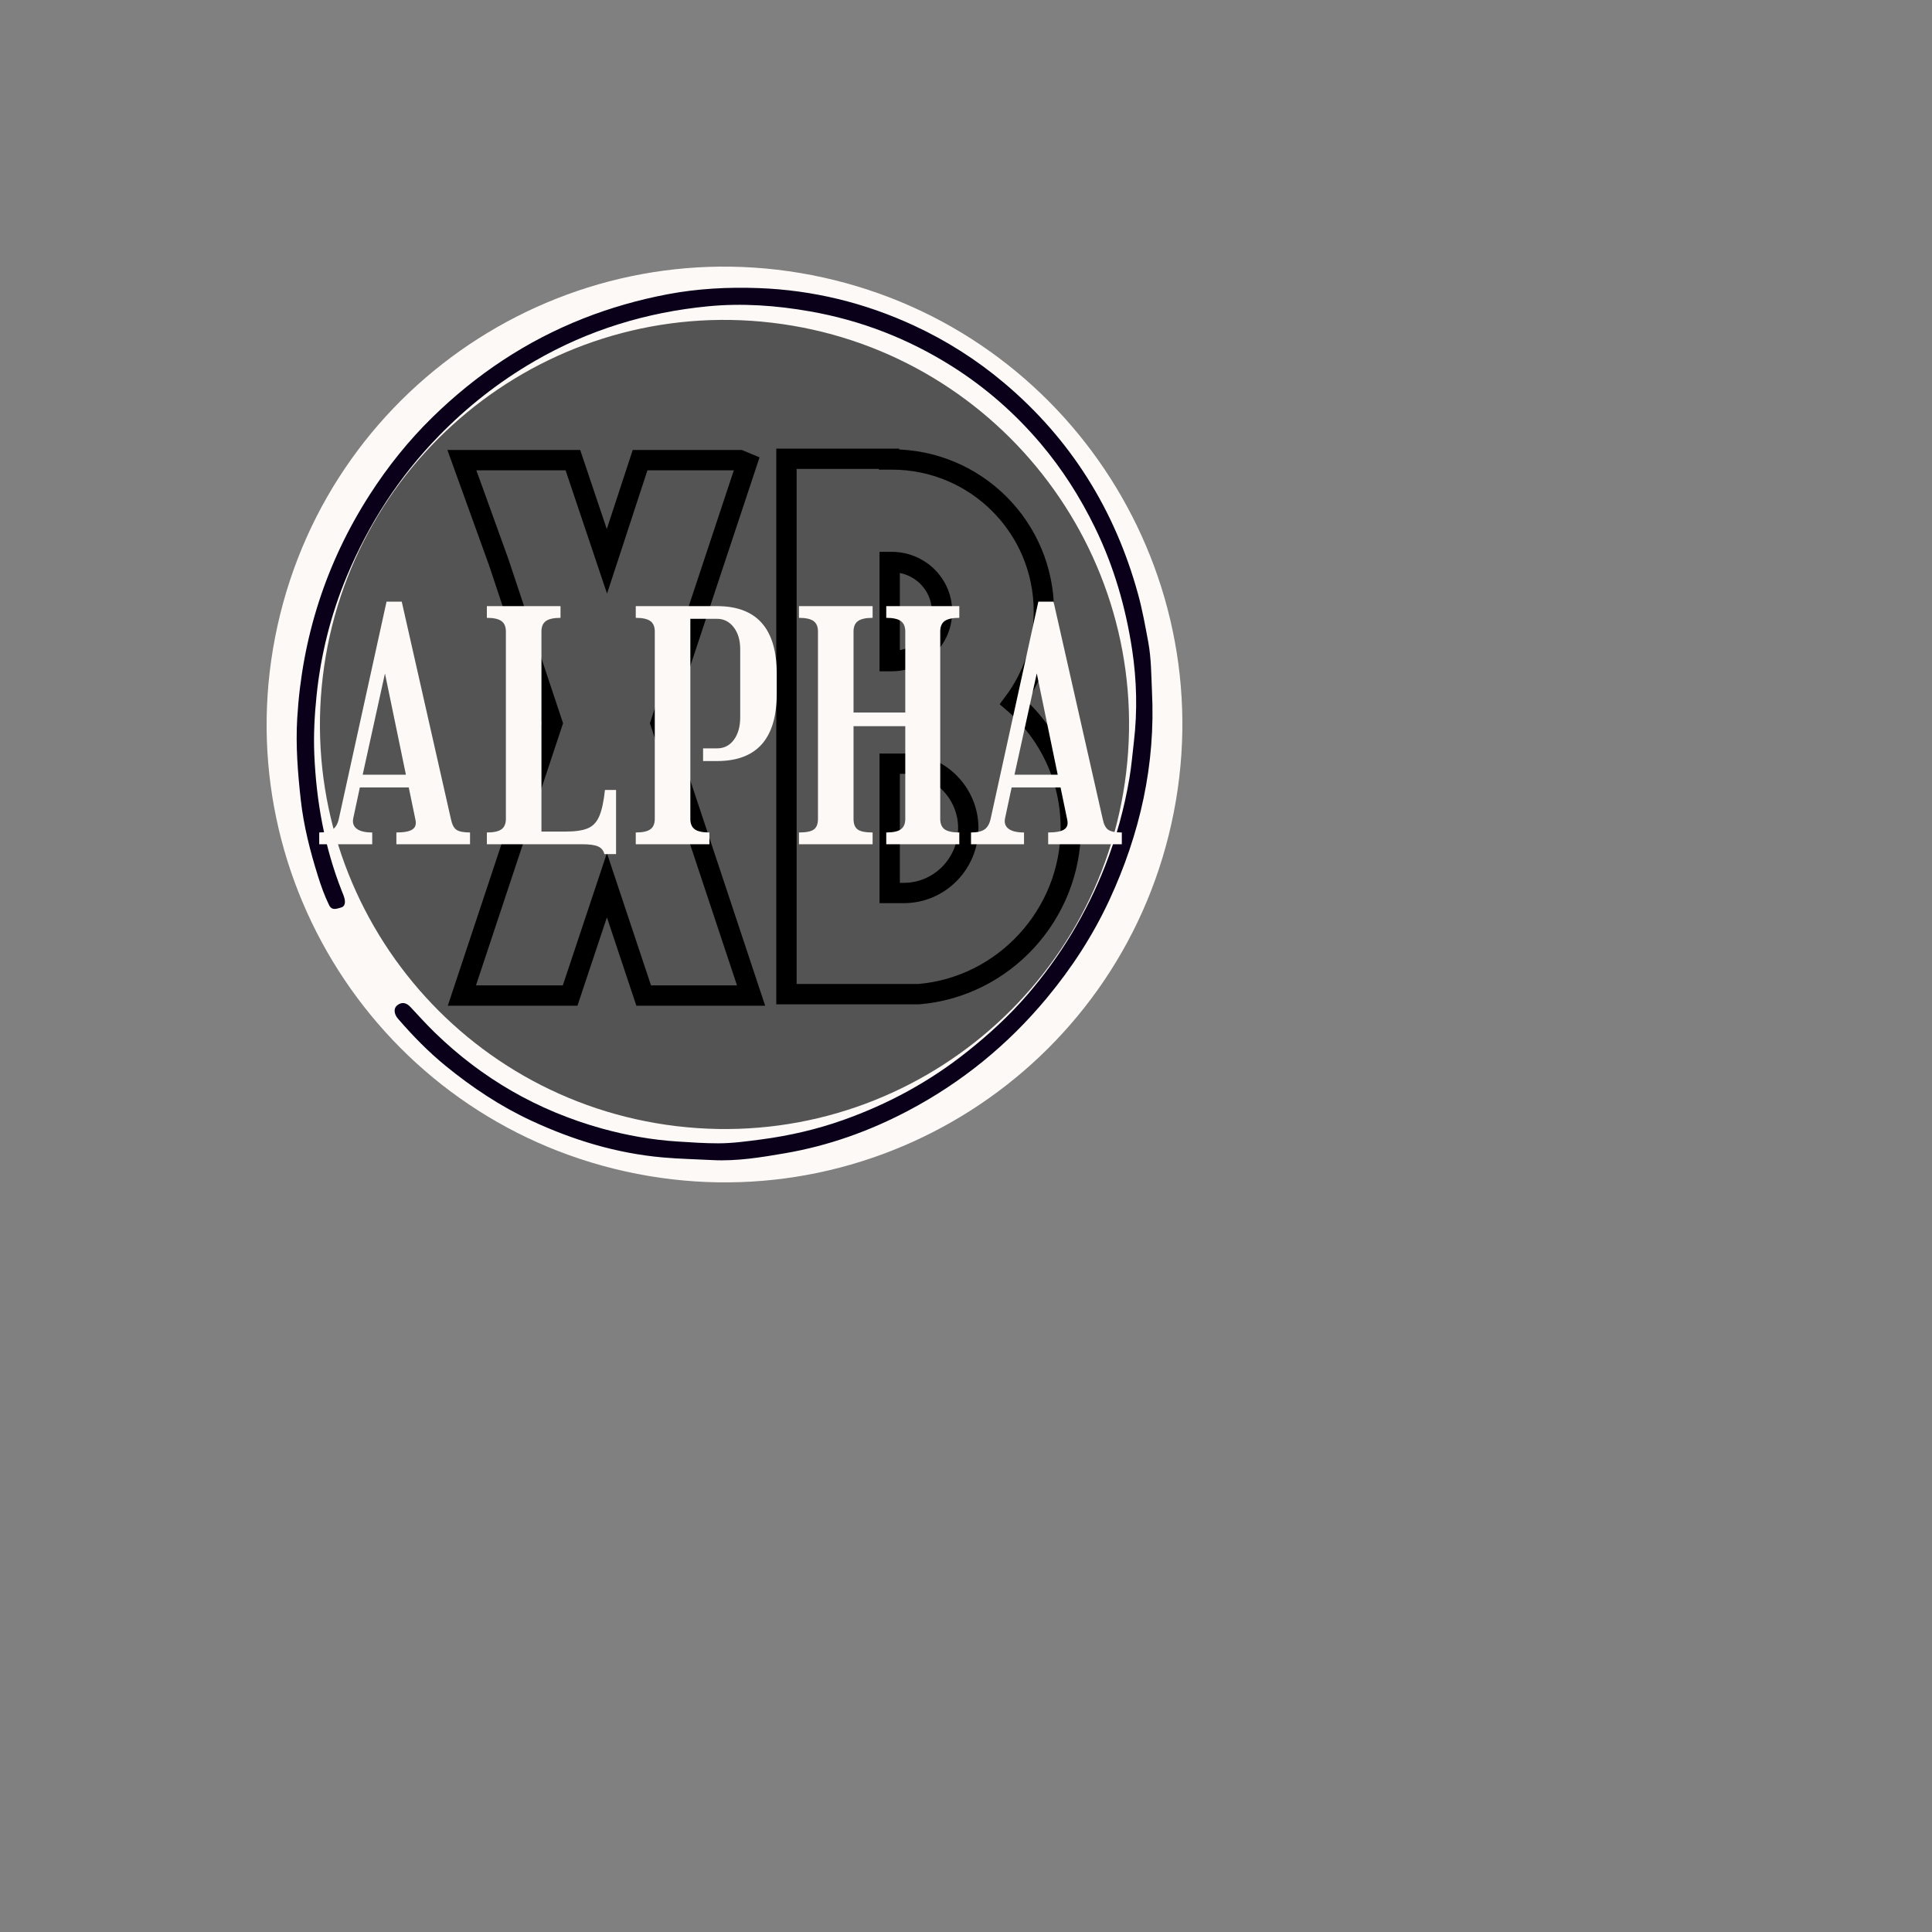 <?xml version="1.0"?>
<svg xmlns="http://www.w3.org/2000/svg" xmlns:xlink="http://www.w3.org/1999/xlink" width="500" viewBox="0 0 500 500" height="500" preserveAspectRatio="xMidYMid meet" version="1.2" baseProfile="tiny-ps"><rect x="0" y="0" width="500" height="500" fill="#808080" stroke="none"/><defs><g/><clipPath id="a21e878198"><path d="M 69 69 L 306 69 L 306 306 L 69 306 Z M 69 69 " clip-rule="nonzero"/></clipPath><clipPath id="97ec4dfca6"><path d="M 97.395 46.242 L 328.758 97.398 L 277.602 328.758 L 46.242 277.605 Z M 97.395 46.242 " clip-rule="nonzero"/></clipPath><clipPath id="46c0222d55"><path d="M 213.074 71.82 C 149.188 57.695 85.945 98.035 71.82 161.922 C 57.691 225.812 98.035 289.055 161.922 303.18 C 225.812 317.309 289.055 276.965 303.18 213.078 C 317.305 149.188 276.965 85.945 213.074 71.82 Z M 213.074 71.82 " clip-rule="nonzero"/></clipPath><clipPath id="b7cd32a871"><path d="M 76 74 L 299 74 L 299 301 L 76 301 Z M 76 74 " clip-rule="nonzero"/></clipPath><clipPath id="b153964002"><path d="M 302.645 296.543 L 80.789 304.52 L 72.652 78.164 L 294.508 70.191 Z M 302.645 296.543 " clip-rule="nonzero"/></clipPath><clipPath id="410077128a"><path d="M 302.645 296.543 L 80.789 304.52 L 72.652 78.164 L 294.508 70.191 Z M 302.645 296.543 " clip-rule="nonzero"/></clipPath><clipPath id="1c45da95bf"><path d="M 82 82 L 293 82 L 293 293 L 82 293 Z M 82 82 " clip-rule="nonzero"/></clipPath><clipPath id="9722e301f2"><path d="M 71.148 279.059 L 95.934 71.141 L 303.852 95.926 L 279.066 303.844 Z M 71.148 279.059 " clip-rule="nonzero"/></clipPath><clipPath id="cbe9f23448"><path d="M 83.543 175.098 C 76.699 232.512 117.695 284.605 175.109 291.449 C 232.523 298.293 284.613 257.297 291.457 199.883 C 298.301 142.469 257.309 90.379 199.895 83.535 C 142.48 76.691 90.387 117.684 83.543 175.098 Z M 83.543 175.098 " clip-rule="nonzero"/></clipPath></defs><g clip-path="url(#a21e878198)"><g clip-path="url(#97ec4dfca6)"><g clip-path="url(#46c0222d55)"><path fill="#fdf9f7" d="M 97.395 46.242 L 328.758 97.398 L 277.602 328.758 L 46.242 277.605 Z M 97.395 46.242 " fill-opacity="1" fill-rule="nonzero"/></g></g></g><g clip-path="url(#b7cd32a871)"><g clip-path="url(#b153964002)"><g clip-path="url(#410077128a)"><path fill="#0b0019" d="M 298.129 178.902 C 299.09 197.867 295.035 215.832 287.09 232.953 C 282.824 242.137 277.336 250.566 270.84 258.375 C 260.805 270.445 248.883 280.141 235.023 287.457 C 225 292.75 214.398 296.52 203.234 298.445 C 197.027 299.516 190.73 300.562 184.387 300.23 C 180.105 300 175.816 299.926 171.527 299.543 C 159.559 298.484 148.34 295.059 137.535 290.047 C 129.516 286.324 122.215 281.457 115.363 275.875 C 110.84 272.188 106.805 268.039 103 263.641 C 101.945 262.422 101.816 260.949 102.785 260.18 C 104.016 259.207 105.184 259.5 106.207 260.594 C 108.293 262.82 110.324 265.086 112.516 267.215 C 124.801 279.172 139.191 287.441 155.691 292.039 C 162.137 293.832 168.68 294.996 175.383 295.426 C 178.887 295.648 182.402 295.895 185.891 295.891 C 189.617 295.891 193.363 295.363 197.078 294.875 C 204.289 293.922 211.359 292.293 218.219 289.859 C 229.867 285.727 240.586 279.914 250.285 272.191 C 255.902 267.719 261.176 262.898 265.855 257.469 C 274.461 247.48 281.203 236.344 286.023 224.059 C 288.906 216.715 290.98 209.164 292.293 201.387 C 292.824 198.246 293.082 195.082 293.453 191.93 C 294.391 183.969 294.18 175.992 292.996 168.152 C 291.336 157.203 288.277 146.578 283.383 136.547 C 279.555 128.699 274.91 121.391 269.27 114.738 C 262.629 106.906 254.992 100.227 246.281 94.738 C 234.969 87.613 222.773 82.898 209.613 80.582 C 200.883 79.047 192.082 78.418 183.281 79.266 C 167.277 80.809 152.168 85.43 138.223 93.535 C 129.152 98.809 120.984 105.211 113.637 112.742 C 103.285 123.348 95.434 135.523 89.75 149.141 C 85.617 159.047 83.02 169.391 81.922 180.059 C 81.402 185.105 81.125 190.203 81.344 195.289 C 81.863 207.355 83.965 219.121 88.387 230.414 C 88.664 231.125 88.992 231.828 89.164 232.562 C 89.395 233.527 89.309 234.617 88.223 234.883 C 87.215 235.129 85.93 235.793 85.168 234.234 C 83.977 231.801 83.07 229.25 82.27 226.684 C 80.262 220.266 78.59 213.754 77.844 207.047 C 77.059 200.012 76.5 192.922 76.922 185.871 C 78.168 165.008 84.359 145.656 95.684 128.023 C 100.363 120.746 105.758 114.004 111.938 107.961 C 123.254 96.895 136.191 88.242 150.973 82.414 C 158.035 79.633 165.293 77.574 172.727 76.16 C 180.535 74.672 188.492 74.266 196.379 74.559 C 210.387 75.082 223.848 78.367 236.594 84.285 C 244.98 88.176 252.734 93.098 259.82 99.066 C 277.141 113.652 288.547 131.996 294.527 153.754 C 295.66 157.863 296.41 162.09 297.188 166.285 C 297.945 170.445 297.941 174.684 298.129 178.902 Z M 298.129 178.902 " fill-opacity="1" fill-rule="nonzero"/></g></g></g><g clip-path="url(#1c45da95bf)"><g clip-path="url(#9722e301f2)"><g clip-path="url(#cbe9f23448)"><path fill="#545454" d="M 71.148 279.059 L 95.934 71.141 L 303.852 95.926 L 279.066 303.844 Z M 71.148 279.059 " fill-opacity="1" fill-rule="nonzero"/></g></g></g><path stroke-linecap="butt" transform="matrix(0.955, 0, 0, 0.955, 103.107, 129.498)" fill="none" stroke-linejoin="miter" d="M 94.448 -10.104 L 92.529 -10.901 L 65.489 -10.901 L 56.504 16.519 L 47.286 -10.901 L 17.202 -10.901 L 27.169 16.703 L 41.718 60.403 L 17.202 134.187 L 46.538 134.187 L 56.504 104.292 L 66.471 134.187 L 95.573 134.187 L 71.053 60.403 Z M 182.216 88.757 C 182.216 75.378 176.276 63.071 166.686 54.835 C 171.832 47.957 174.917 39.349 174.917 30.131 C 174.917 7.346 156.531 -11.086 133.701 -11.086 L 132.952 -11.086 L 132.952 -11.274 L 105.159 -11.274 L 105.159 133.811 L 141 133.811 C 163.969 131.896 182.216 112.339 182.216 88.757 Z M 133.136 16.703 L 133.701 16.703 C 141.184 16.703 147.313 22.648 147.313 30.131 C 147.313 37.618 141.184 43.559 133.701 43.559 L 133.136 43.559 Z M 136.974 106.395 L 133.136 106.395 L 133.136 71.352 L 136.974 71.352 C 146.564 71.352 154.428 79.211 154.428 88.757 C 154.428 98.535 146.564 106.395 136.974 106.395 Z M 136.974 106.395 " stroke="#000000" stroke-width="5.51" stroke-opacity="1" stroke-miterlimit="4"/><g fill="#fdf9f7" fill-opacity="1"><g transform="translate(82.612, 218.491)"><g><path d="M 8.797 -6.656 C 8.578 -5.508 8.891 -4.617 9.734 -3.984 C 10.586 -3.359 11.914 -3.047 13.719 -3.047 L 13.719 0 L 0 0 L 0 -3.047 C 1.594 -3.047 2.77 -3.316 3.531 -3.859 C 4.301 -4.41 4.82 -5.344 5.094 -6.656 L 17.422 -62.781 L 21.359 -62.781 L 34.094 -6.484 C 34.375 -5.117 34.852 -4.203 35.531 -3.734 C 36.219 -3.273 37.383 -3.047 39.031 -3.047 L 39.031 0 L 19.969 0 L 19.969 -3.047 C 21.938 -3.047 23.316 -3.305 24.109 -3.828 C 24.91 -4.348 25.172 -5.207 24.891 -6.406 L 23.172 -14.703 L 10.516 -14.703 Z M 11.25 -18 L 22.438 -18 L 17.016 -44.203 Z M 11.25 -18 "/></g></g></g><g fill="#fdf9f7" fill-opacity="1"><g transform="translate(123.531, 218.491)"><g><path d="M 2.469 -3.047 C 4.219 -3.047 5.473 -3.316 6.234 -3.859 C 7.004 -4.41 7.391 -5.316 7.391 -6.578 L 7.391 -55.062 C 7.391 -56.312 7.004 -57.211 6.234 -57.766 C 5.473 -58.316 4.219 -58.594 2.469 -58.594 L 2.469 -61.625 L 21.531 -61.625 L 21.531 -58.594 C 19.781 -58.594 18.52 -58.316 17.75 -57.766 C 16.977 -57.211 16.594 -56.312 16.594 -55.062 L 16.594 -3.281 L 22.844 -3.281 C 25.312 -3.281 27.211 -3.555 28.547 -4.109 C 29.891 -4.66 30.891 -5.703 31.547 -7.234 C 32.211 -8.766 32.707 -11.035 33.031 -14.047 L 35.906 -14.047 L 35.906 2.547 L 32.875 2.547 C 32.656 1.617 32.117 0.961 31.266 0.578 C 30.422 0.191 29.066 0 27.203 0 L 2.469 0 Z M 2.469 -3.047 "/></g></g></g><g fill="#fdf9f7" fill-opacity="1"><g transform="translate(162.066, 218.491)"><g><path d="M 2.469 -3.047 C 4.219 -3.047 5.473 -3.316 6.234 -3.859 C 7.004 -4.41 7.391 -5.316 7.391 -6.578 L 7.391 -55.062 C 7.391 -56.312 7.004 -57.211 6.234 -57.766 C 5.473 -58.316 4.219 -58.594 2.469 -58.594 L 2.469 -61.625 L 23.5 -61.625 C 33.801 -61.625 38.953 -55.789 38.953 -44.125 L 38.953 -38.953 C 38.953 -27.336 33.801 -21.531 23.5 -21.531 L 19.891 -21.531 L 19.891 -24.812 L 23.5 -24.812 C 25.312 -24.812 26.766 -25.551 27.859 -27.031 C 28.953 -28.508 29.5 -30.457 29.5 -32.875 L 29.5 -50.453 C 29.5 -52.805 28.938 -54.707 27.812 -56.156 C 26.688 -57.613 25.25 -58.344 23.5 -58.344 L 16.594 -58.344 L 16.594 -6.578 C 16.594 -5.316 16.977 -4.41 17.75 -3.859 C 18.52 -3.316 19.781 -3.047 21.531 -3.047 L 21.531 0 L 2.469 0 Z M 2.469 -3.047 "/></g></g></g><g fill="#fdf9f7" fill-opacity="1"><g transform="translate(204.628, 218.491)"><g><path d="M 7.062 -6.578 L 7.062 -55.062 C 7.062 -56.312 6.676 -57.211 5.906 -57.766 C 5.145 -58.316 3.891 -58.594 2.141 -58.594 L 2.141 -61.625 L 21.203 -61.625 L 21.203 -58.594 C 19.453 -58.594 18.191 -58.316 17.422 -57.766 C 16.648 -57.211 16.266 -56.312 16.266 -55.062 L 16.266 -34.094 L 29.656 -34.094 L 29.656 -55.062 C 29.656 -56.312 29.27 -57.211 28.5 -57.766 C 27.738 -58.316 26.484 -58.594 24.734 -58.594 L 24.734 -61.625 L 43.641 -61.625 L 43.641 -58.594 C 41.879 -58.594 40.613 -58.316 39.844 -57.766 C 39.082 -57.211 38.703 -56.312 38.703 -55.062 L 38.703 -6.578 C 38.703 -5.316 39.082 -4.41 39.844 -3.859 C 40.613 -3.316 41.879 -3.047 43.641 -3.047 L 43.641 0 L 24.734 0 L 24.734 -3.047 C 26.484 -3.047 27.738 -3.316 28.5 -3.859 C 29.27 -4.41 29.656 -5.316 29.656 -6.578 L 29.656 -30.562 L 16.266 -30.562 L 16.266 -6.578 C 16.266 -5.266 16.617 -4.348 17.328 -3.828 C 18.047 -3.305 19.336 -3.047 21.203 -3.047 L 21.203 0 L 2.141 0 L 2.141 -3.047 C 4.004 -3.047 5.289 -3.305 6 -3.828 C 6.707 -4.348 7.062 -5.266 7.062 -6.578 Z M 7.062 -6.578 "/></g></g></g><g fill="#fdf9f7" fill-opacity="1"><g transform="translate(251.297, 218.491)"><g><path d="M 8.797 -6.656 C 8.578 -5.508 8.891 -4.617 9.734 -3.984 C 10.586 -3.359 11.914 -3.047 13.719 -3.047 L 13.719 0 L 0 0 L 0 -3.047 C 1.594 -3.047 2.77 -3.316 3.531 -3.859 C 4.301 -4.41 4.82 -5.344 5.094 -6.656 L 17.422 -62.781 L 21.359 -62.781 L 34.094 -6.484 C 34.375 -5.117 34.852 -4.203 35.531 -3.734 C 36.219 -3.273 37.383 -3.047 39.031 -3.047 L 39.031 0 L 19.969 0 L 19.969 -3.047 C 21.938 -3.047 23.316 -3.305 24.109 -3.828 C 24.91 -4.348 25.172 -5.207 24.891 -6.406 L 23.172 -14.703 L 10.516 -14.703 Z M 11.25 -18 L 22.438 -18 L 17.016 -44.203 Z M 11.25 -18 "/></g></g></g><title>Title</title></svg>
